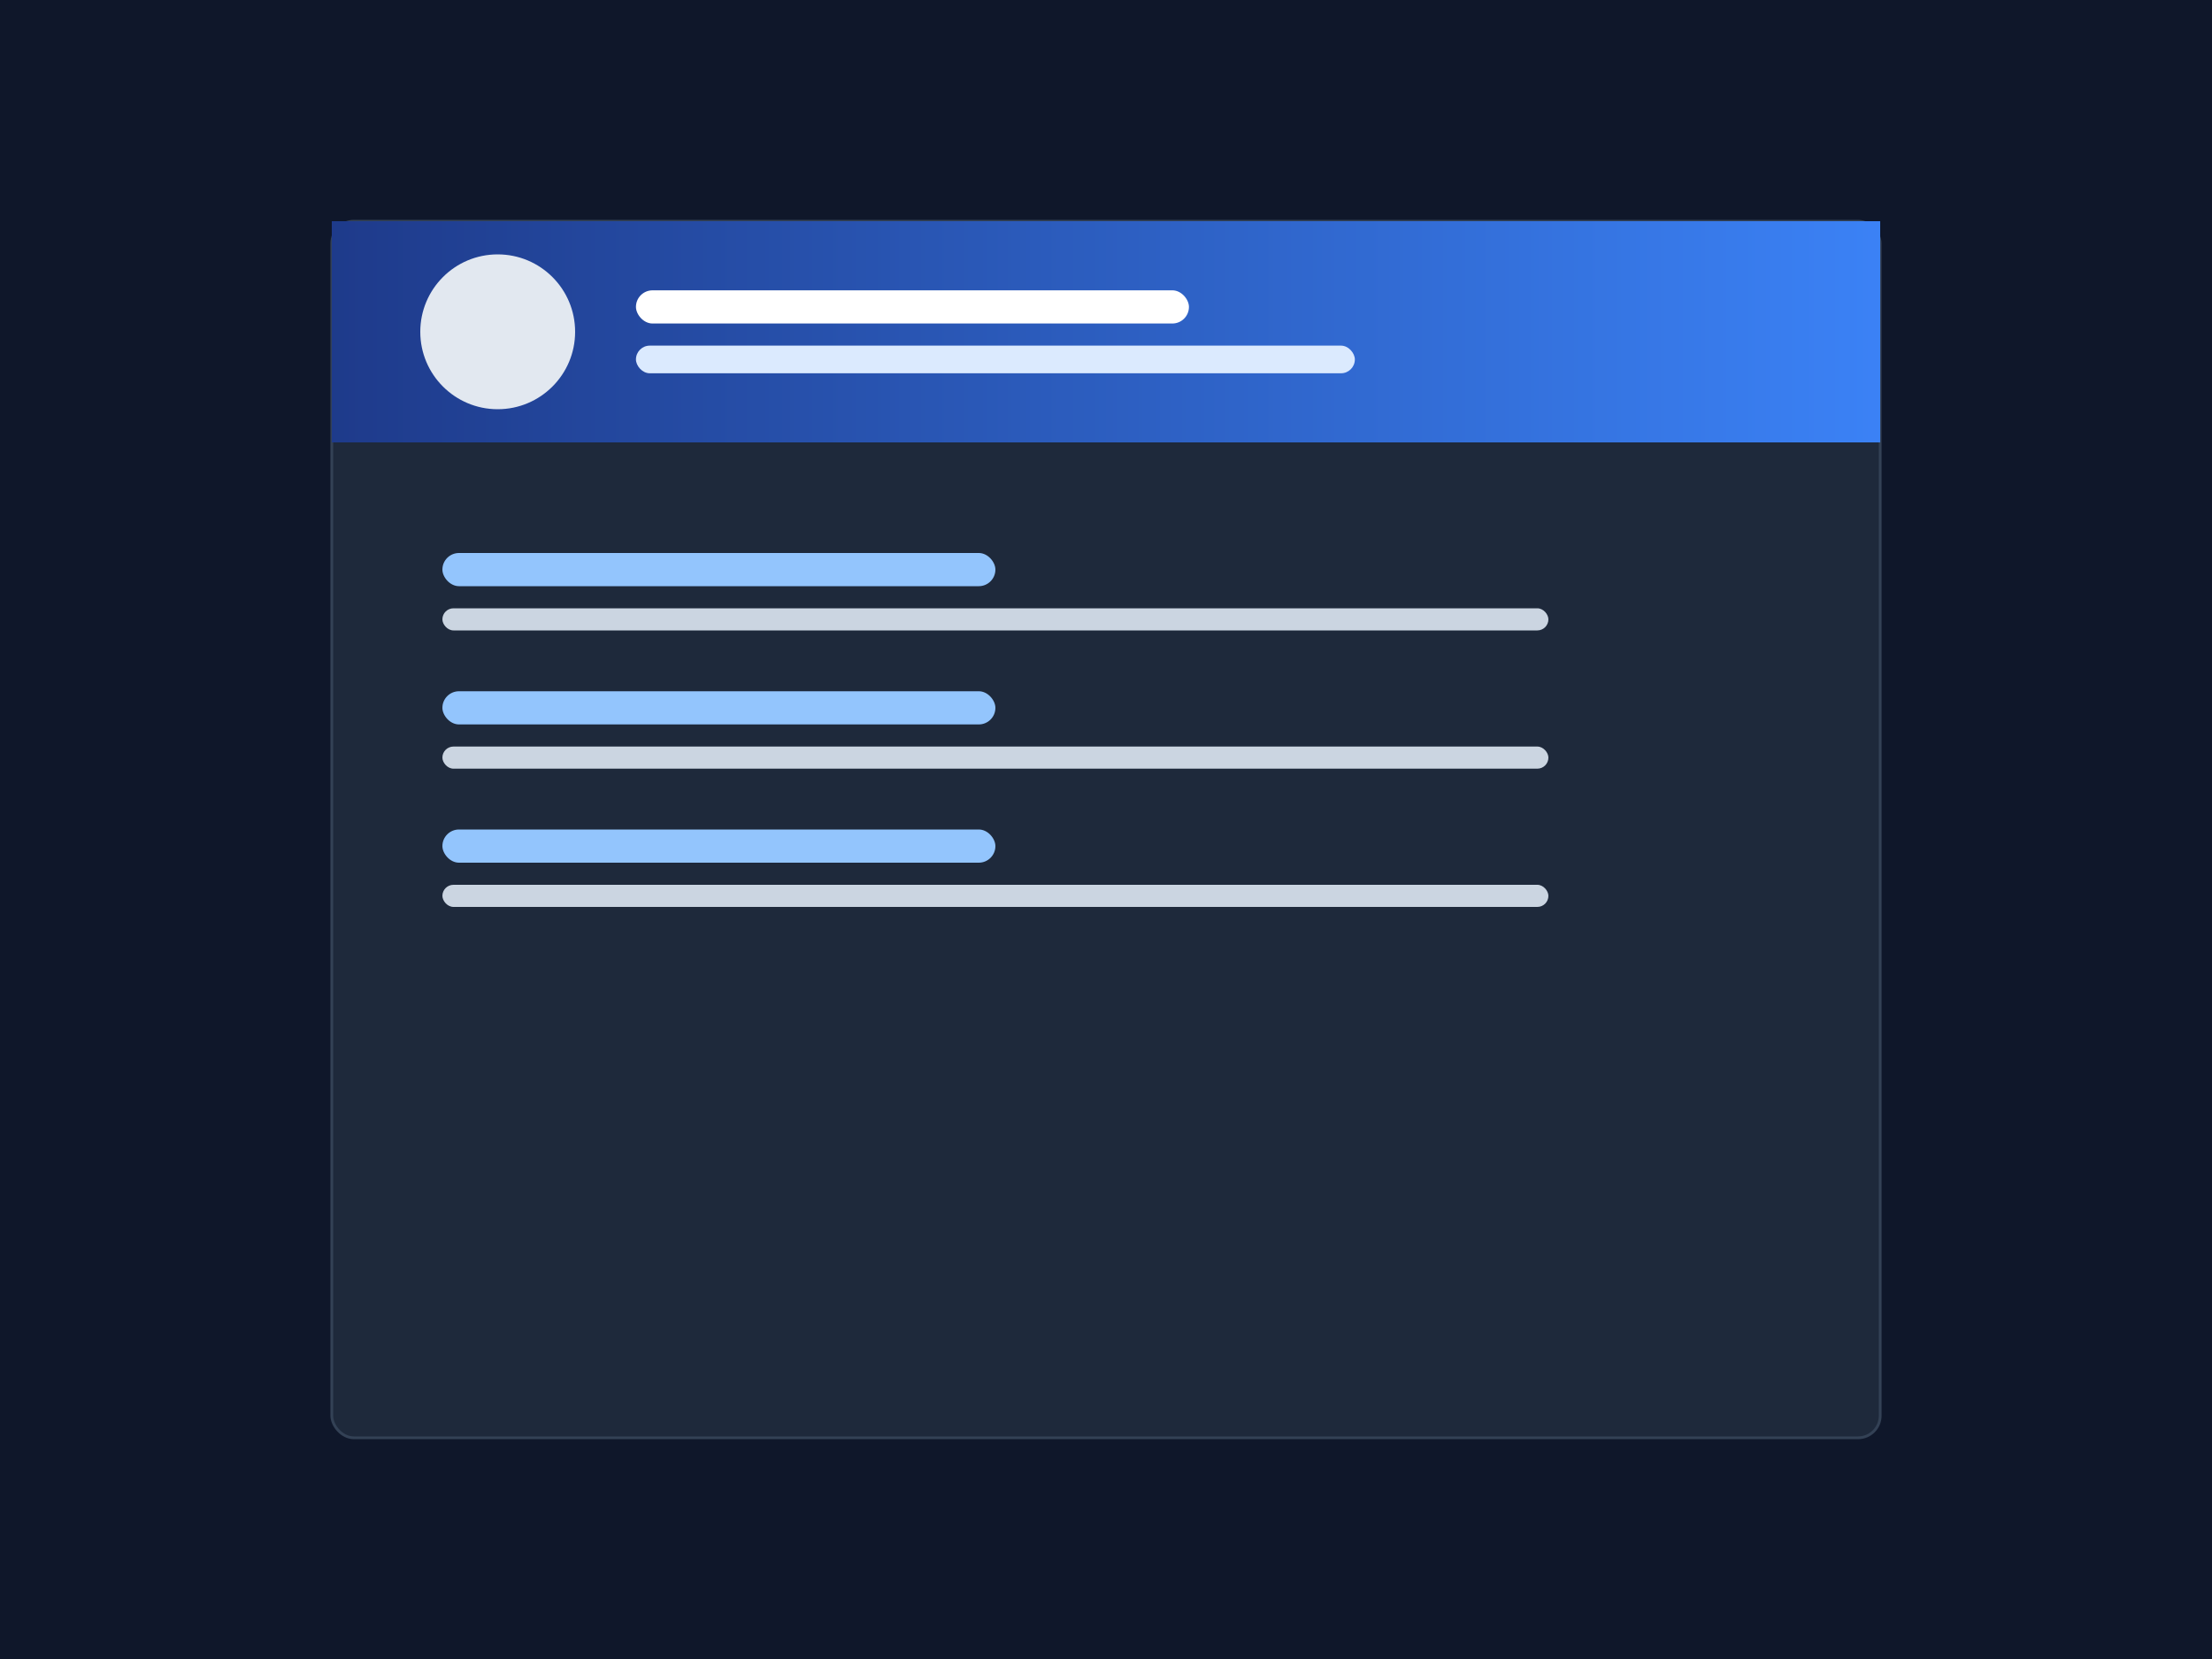 <svg xmlns="http://www.w3.org/2000/svg" width="800" height="600" viewBox="0 0 800 600"><defs><linearGradient id="g" x1="0" x2="1"><stop offset="0" stop-color="#1e3a8a"/><stop offset="1" stop-color="#3b82f6"/></linearGradient></defs><rect width="800" height="600" fill="#0f172a"/><rect x="120" y="80" width="560" height="440" rx="8" fill="#1e293b" stroke="#334155"/><rect x="120" y="80" width="560" height="80" fill="url(#g)"/><circle cx="180" cy="120" r="28" fill="#e2e8f0"/><rect x="230" y="105" width="200" height="12" rx="6" fill="#fff"/><rect x="230" y="125" width="260" height="10" rx="5" fill="#dbeafe"/><rect x="160" y="200" width="200" height="12" rx="6" fill="#93c5fd"/><rect x="160" y="220" width="400" height="8" rx="4" fill="#cbd5e1"/><rect x="160" y="250" width="200" height="12" rx="6" fill="#93c5fd"/><rect x="160" y="270" width="400" height="8" rx="4" fill="#cbd5e1"/><rect x="160" y="300" width="200" height="12" rx="6" fill="#93c5fd"/><rect x="160" y="320" width="400" height="8" rx="4" fill="#cbd5e1"/></svg>